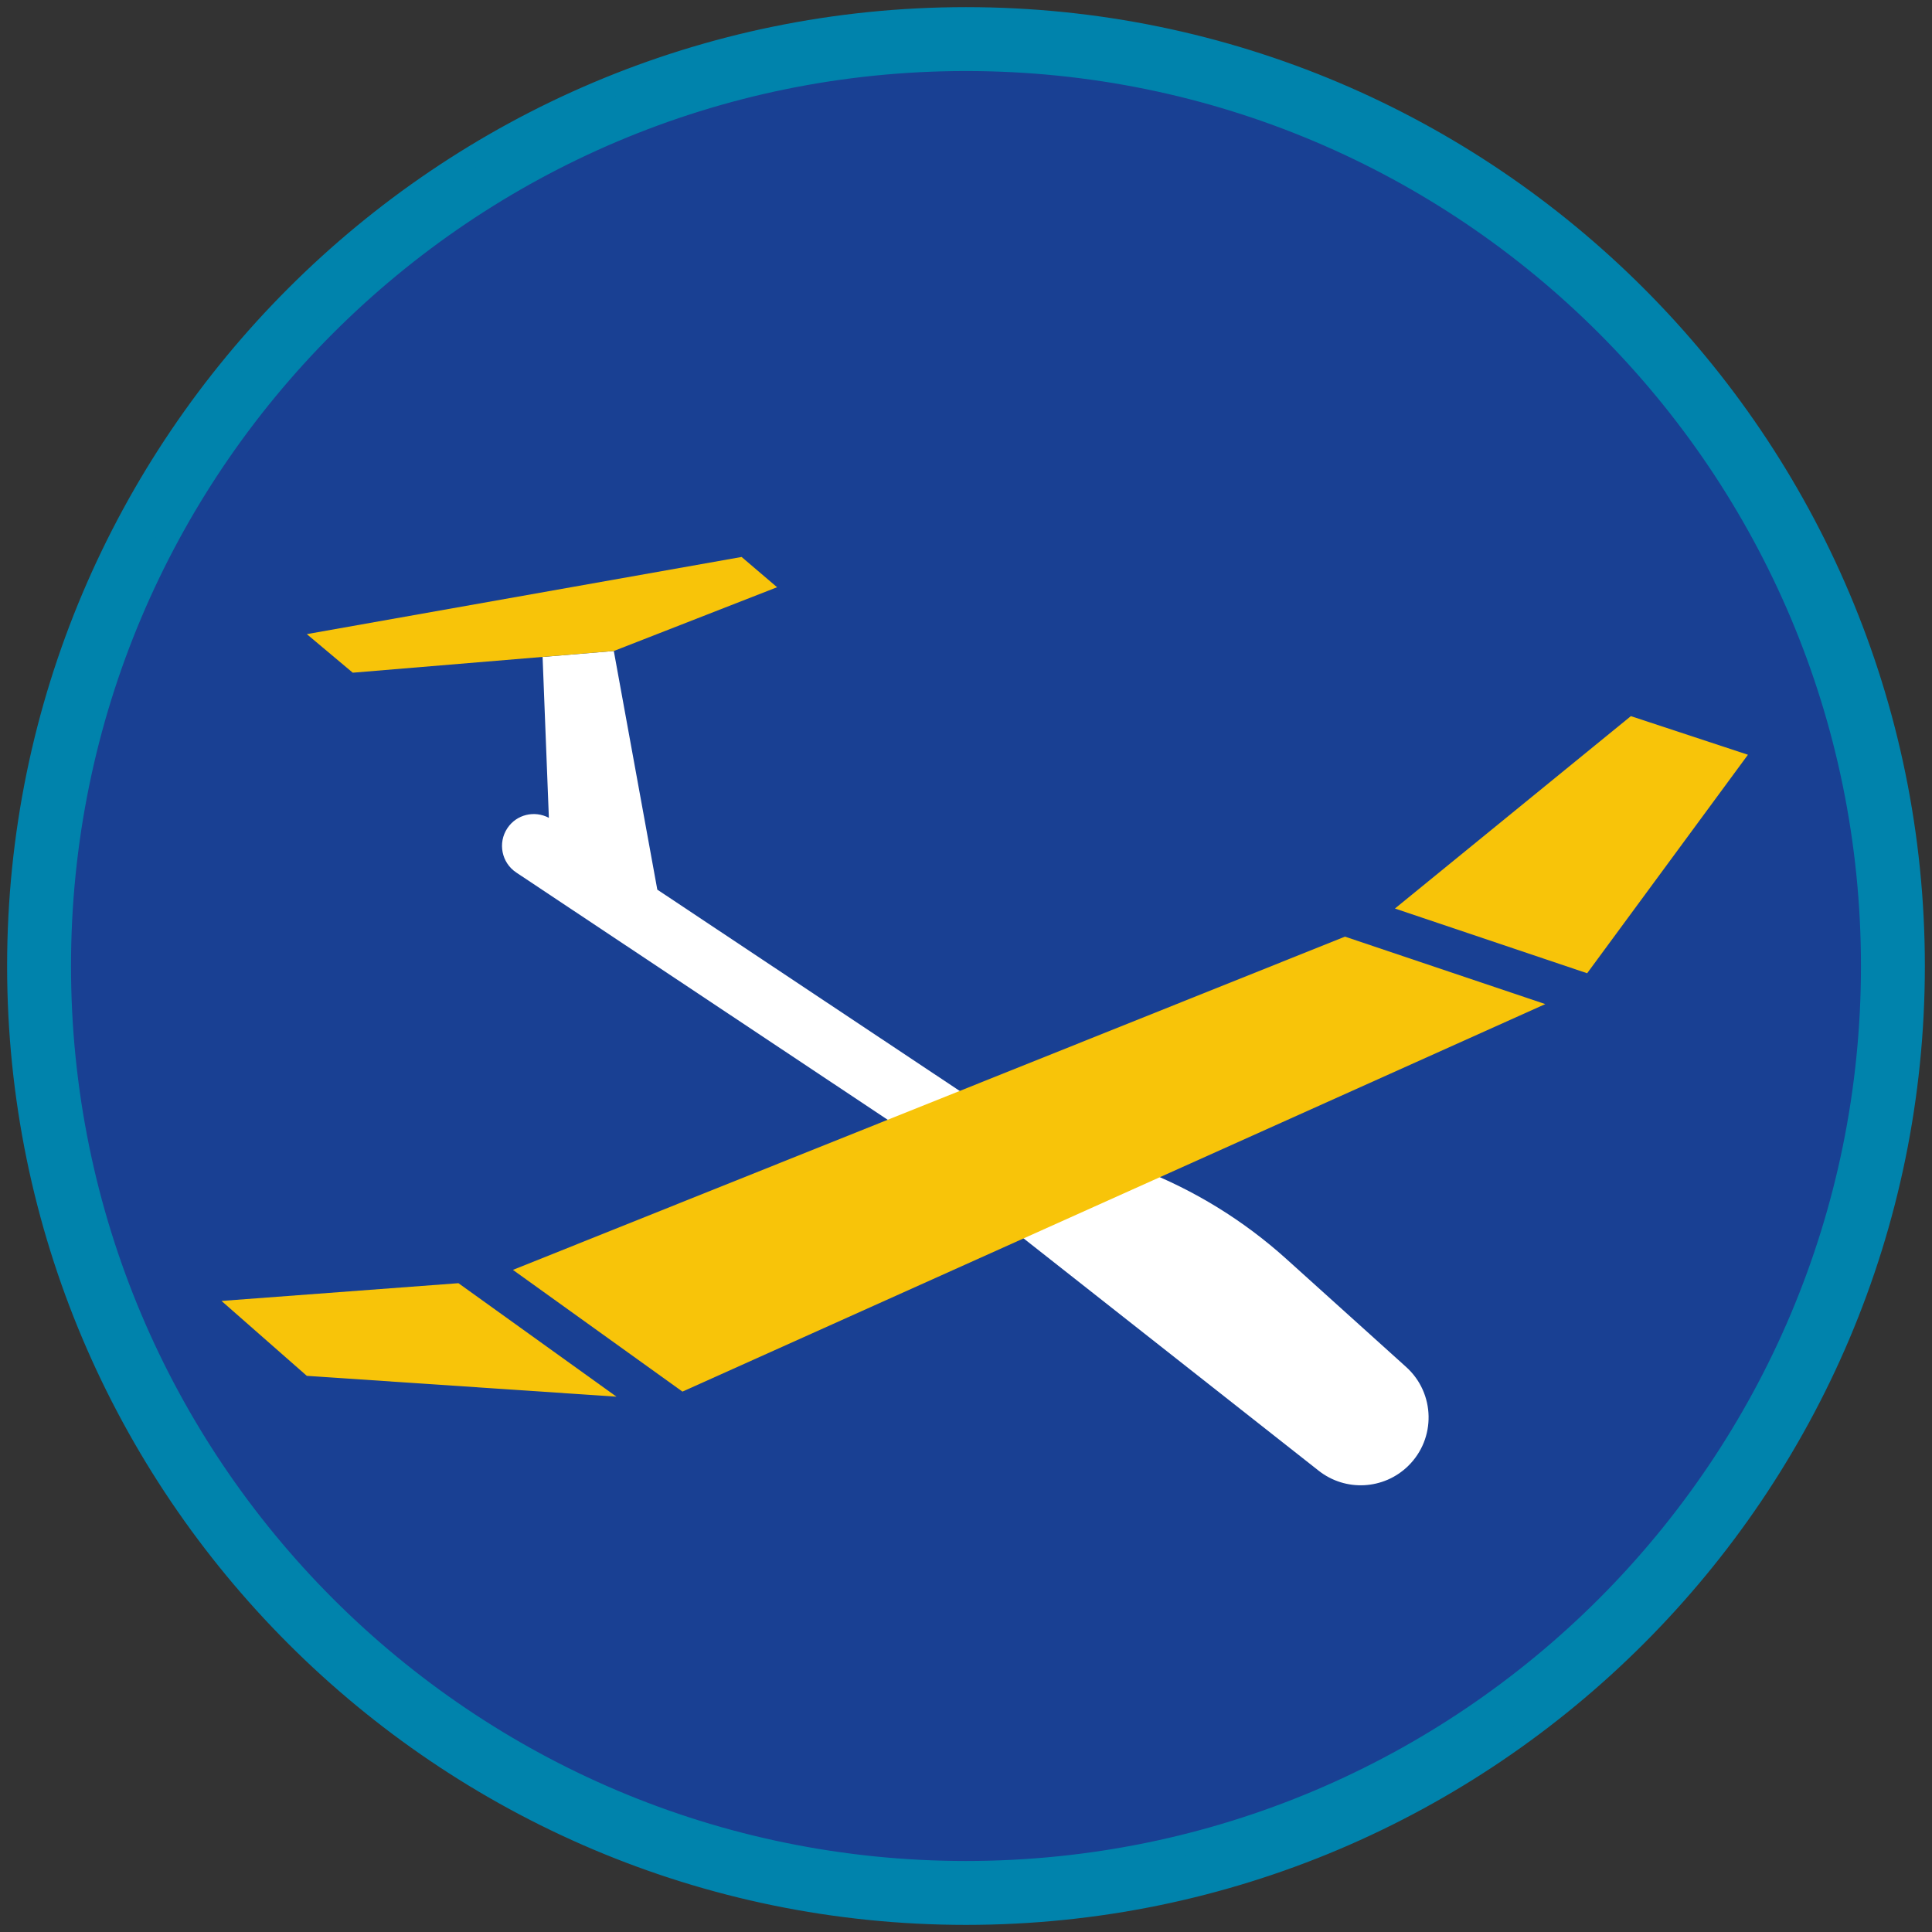 <?xml version="1.0" encoding="iso-8859-1"?>
<!-- Generator: Adobe Illustrator 22.1.0, SVG Export Plug-In . SVG Version: 6.00 Build 0)  -->
<svg version="1.1" xmlns="http://www.w3.org/2000/svg" xmlns:xlink="http://www.w3.org/1999/xlink" x="0px" y="0px"
	 viewBox="0 0 90.709 90.709" style="enable-background:new 0 0 90.709 90.709;" xml:space="preserve">
<rect x="0" y="0" width="90.709" height="90.709" fill="#333333" stroke="none"/>
<g id="ratownik-1">
	<g>
		<g>
			<path style="fill:#194093;" d="M45.354,88.874c-23.997,0-43.52-19.522-43.52-43.52S21.358,1.834,45.354,1.834
				s43.52,19.523,43.52,43.521S69.351,88.874,45.354,88.874z"/>
			<g>
				<path style="fill:#0083ac; stroke:#0083ac;" d="M45.354,2.835c23.483,0,42.52,19.037,42.52,42.52s-19.037,42.52-42.52,42.52
					s-42.52-19.037-42.52-42.52S21.871,2.835,45.354,2.835 M45.354,0.835c-24.548,0-44.52,19.971-44.52,44.52
					s19.971,44.52,44.52,44.52s44.52-19.971,44.52-44.52S69.903,0.835,45.354,0.835L45.354,0.835z"/>
			</g>
		</g>
	</g>
</g>
<g id="Warstwa_4">
	<g>
		<path style="fill:#FFFFFF;" d="M66.021,64.182l-5.627-5.074c-2.009-1.811-4.331-3.24-6.854-4.216l-7.082-2.74L30.861,41.769
			l-2.042-11.203l-3.344,0.278l0.295,7.554c-0.673-0.358-1.518-0.162-1.949,0.487c-0.459,0.689-0.272,1.621,0.417,2.08
			l17.498,11.648l0.607,1.031l19.572,15.409c1.257,0.989,3.052,0.894,4.197-0.223v0C67.43,67.545,67.388,65.415,66.021,64.182z"/>
		<g>
			<polygon style="fill:#F8C409;" points="14.405,29.773 16.563,31.584 28.819,30.565 36.485,27.571 34.819,26.15 			"/>
		</g>
		<g>
			<polygon style="fill:#F8C409;" points="82.067,35.436 76.571,33.623 65.493,42.656 74.518,45.695 			"/>
			<polygon style="fill:#F8C409;" points="10.4,61.08 14.405,64.597 28.944,65.575 21.524,60.247 			"/>
			<polygon style="fill:#F8C409;" points="24.082,59.622 32.042,65.337 72.553,47.143 63.147,43.976 			"/>
		</g>
	</g>
</g>
</svg>
